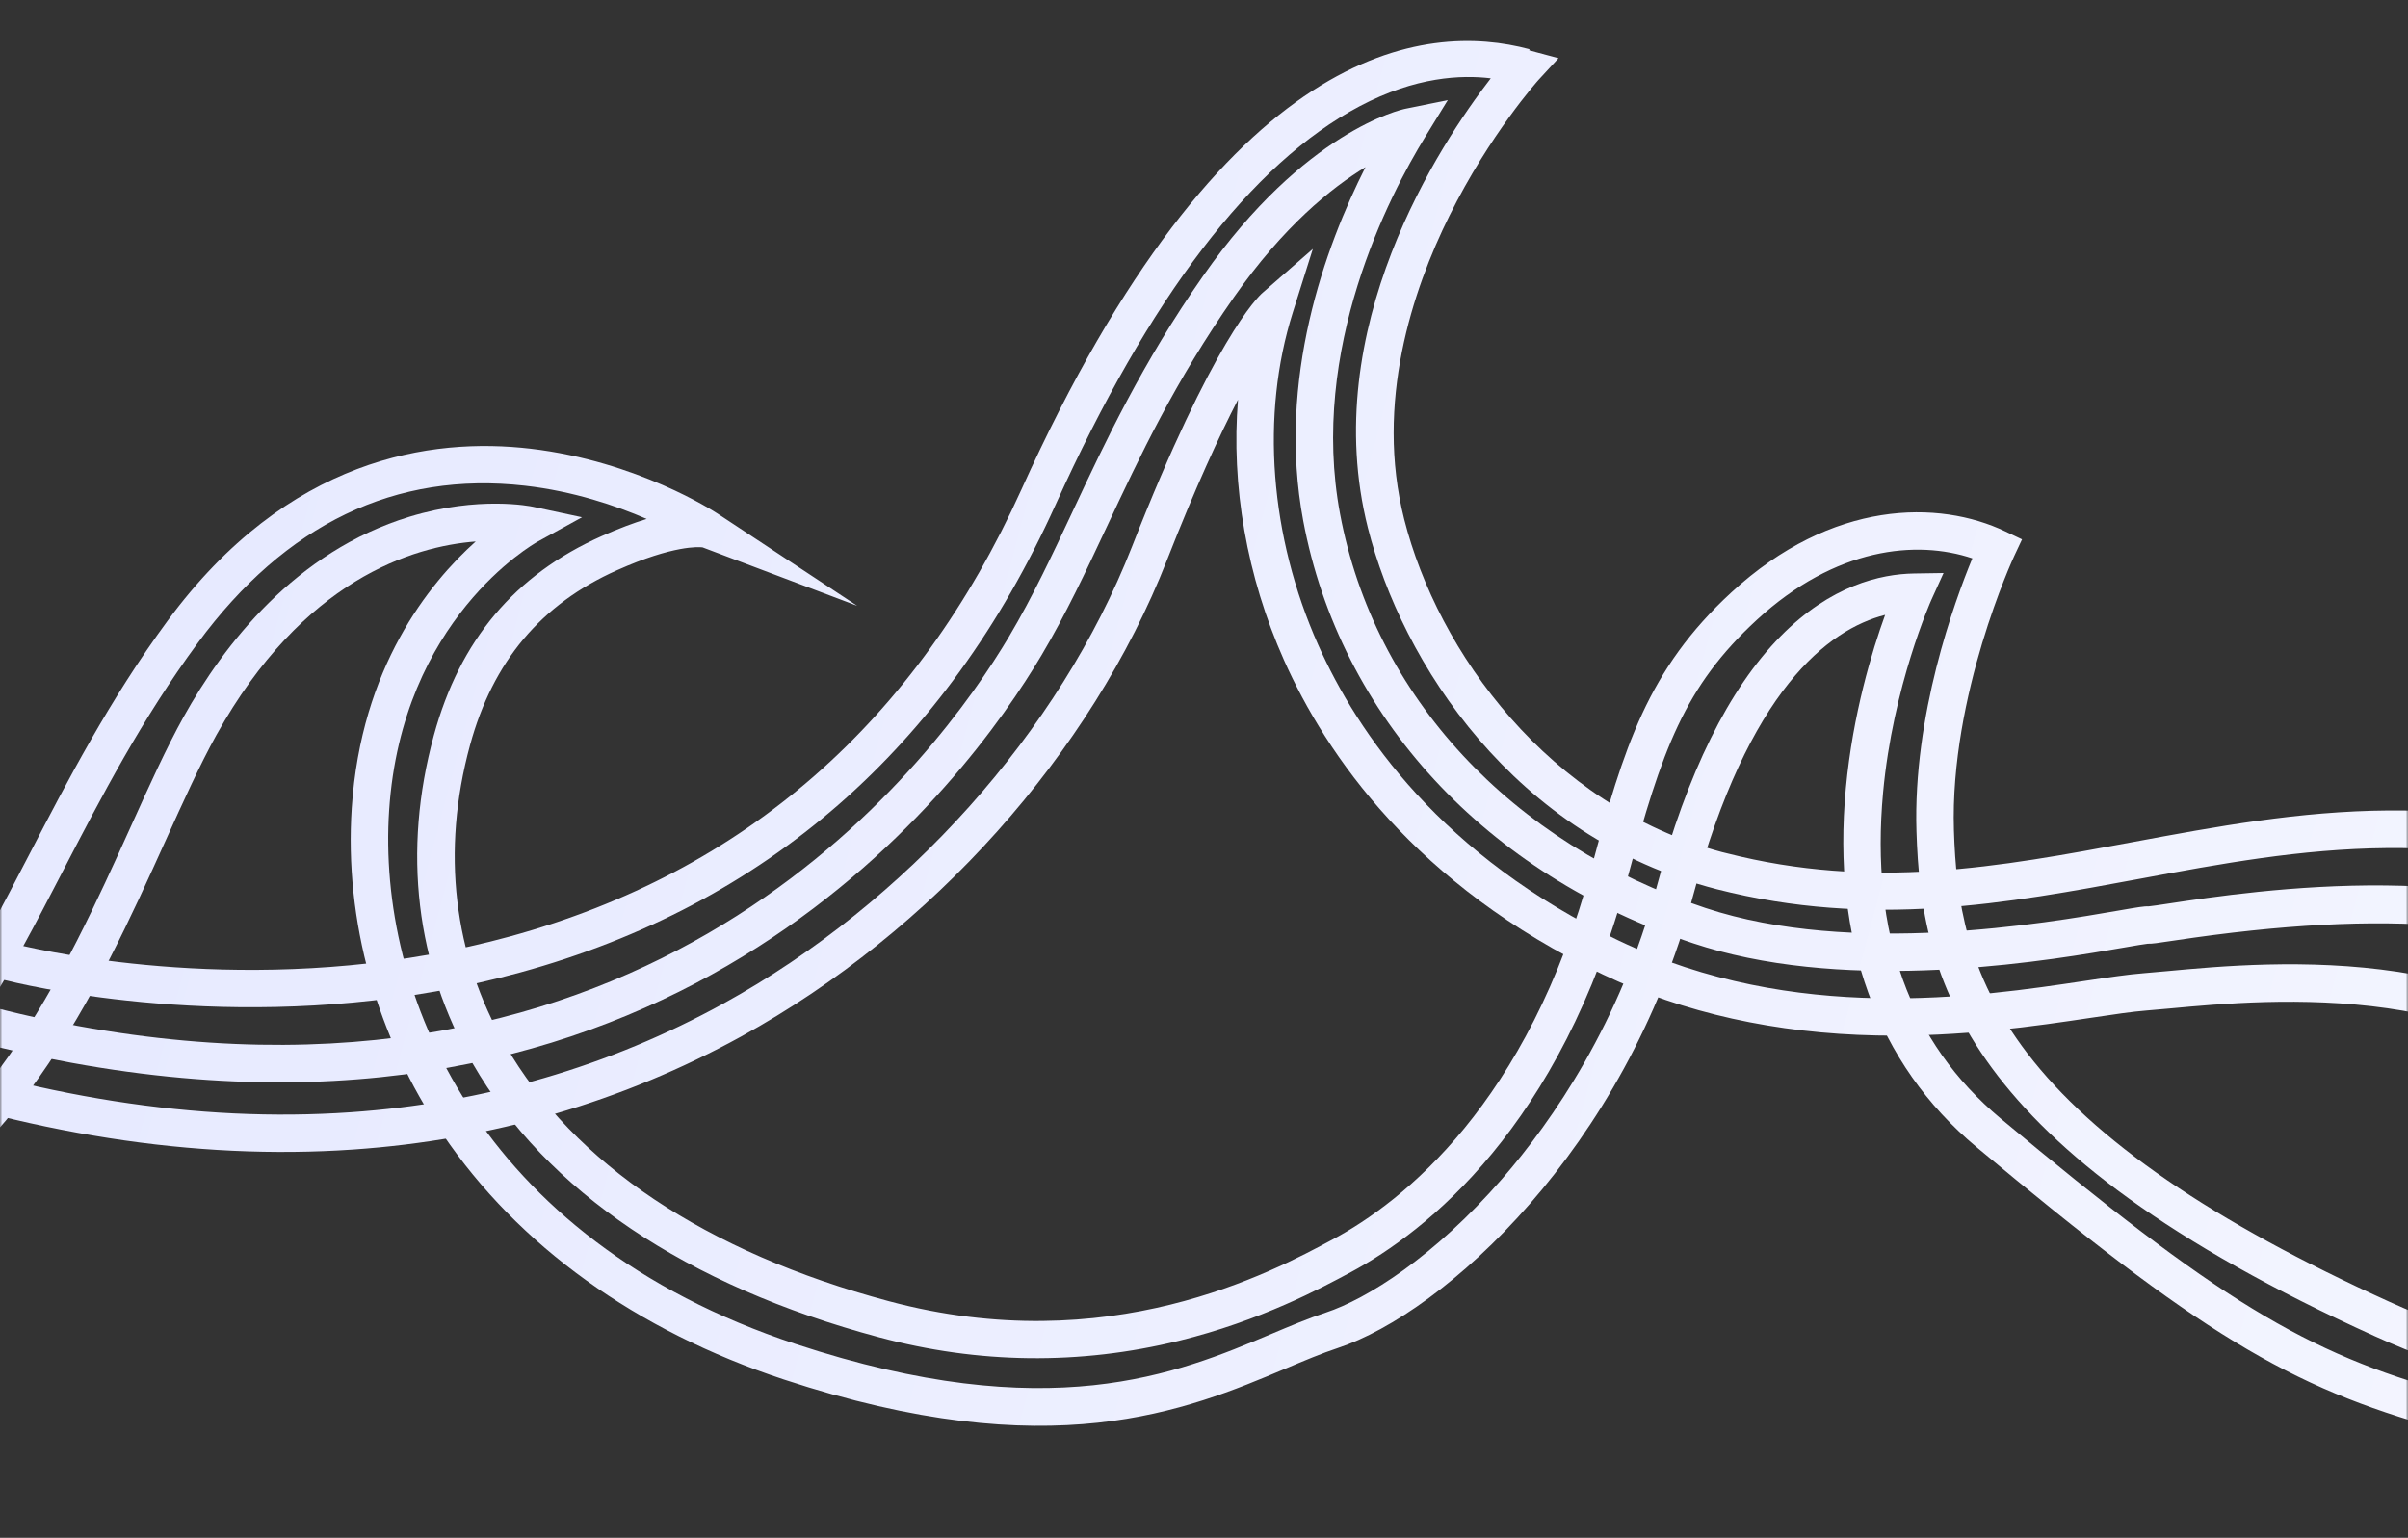 <svg width="501" height="320" viewBox="0 0 501 320" fill="none" xmlns="http://www.w3.org/2000/svg">
<rect x="0" y="0" width="501" height="320" fill="#333333" stroke="none"/>
<mask id="mask0" mask-type="alpha" maskUnits="userSpaceOnUse" x="0" y="0" width="501" height="320">
<rect width="501" height="320" fill="#C4C4C4"/>
</mask>
<g mask="url(#mask0)">
<path d="M-99.81 261.949C-111.727 258.755 -124.385 253.89 -137.858 247.339C-179.947 226.878 -207.184 193.533 -216.625 150.909C-224.017 117.535 -220.194 79.794 -206.135 47.363L-198.979 50.461C-212.204 80.967 -215.956 117.894 -209.013 149.238C-200.104 189.457 -174.322 220.961 -134.451 240.345C-97.026 258.536 -65.337 263.183 -40.261 254.148C-4.006 241.085 13.345 202.69 27.287 171.84C31.064 163.48 34.632 155.586 38.189 149.191C46.539 134.175 61.475 114.76 85.213 107.523C99.623 103.131 110.424 105.355 110.878 105.451L121.097 107.637L111.949 112.665C110.801 113.303 83.597 128.879 80.96 168.633C78.472 206.158 99.131 257.755 165.54 279.671C218.291 297.08 244.979 285.82 264.467 277.599C268.447 275.919 272.206 274.334 275.839 273.134C284.319 270.332 298.416 261.544 312.542 245.278C323.009 233.226 337.085 212.892 344.703 184.46C351.028 160.857 359.687 143.348 370.439 132.419C380.88 121.804 391.305 119.445 398.212 119.335L404.368 119.237L401.83 124.832C401.752 125.006 393.83 142.733 391.785 164.944C389.099 194.131 397.316 216.932 416.209 232.711C461.273 270.352 479.628 281.564 509.73 289.839C510.071 289.932 510.424 290.029 510.764 290.12C577.663 308.045 618.159 273.831 661.03 237.616C663.032 235.924 665.038 234.23 667.051 232.538C692.633 211.026 704.309 201.208 716.525 200.483L723.642 200.061L720.162 206.269C719.634 207.213 719.104 208.146 718.58 209.074C712.036 220.631 706.386 230.613 706.182 249.027L698.385 248.931C698.578 231.583 703.231 220.81 708.784 210.619C700.825 214.468 690.275 223.189 672.078 238.49C670.07 240.179 668.068 241.871 666.07 243.558C643.675 262.476 622.521 280.344 597.444 291.605C569.49 304.157 540.463 306.132 508.743 297.632C508.384 297.536 508.026 297.438 507.666 297.34C476.252 288.704 457.321 277.191 411.209 238.677C390.478 221.36 381.084 195.537 384.043 163.999C385.495 148.511 389.535 135.334 392.212 127.948C380.451 130.96 363.761 143.464 352.235 186.478C338.119 239.161 300.501 273.186 278.296 280.522C274.96 281.623 271.342 283.15 267.51 284.767C246.884 293.468 218.641 305.388 163.1 287.057C132.41 276.929 107.848 259.261 92.074 235.962C78.336 215.673 71.627 191.576 73.184 168.109C75.121 138.881 89.26 121.38 98.975 112.679C85.94 113.693 63.044 120.542 45.008 152.972C41.609 159.086 38.105 166.838 34.396 175.046C20.619 205.533 1.75 247.289 -37.604 261.468C-55.84 268.037 -76.394 268.223 -99.81 261.949Z" fill="url(#paint0_linear)"/>
<path d="M-111.59 244.286C-138.846 236.983 -152.678 224.861 -162.264 216.46C-163.357 215.501 -164.389 214.598 -165.373 213.763C-188.166 194.436 -202.115 165.994 -205.713 131.511C-209.052 99.517 -202.931 65.518 -188.476 35.777L-181.462 39.179C-195.29 67.633 -201.15 100.142 -197.96 130.714C-194.572 163.165 -181.561 189.832 -160.33 207.836C-159.315 208.697 -158.252 209.628 -157.125 210.615C-146.717 219.736 -130.996 233.521 -96.674 239.621C-31.953 251.129 -15.99 220.362 6.104 177.779C13.952 162.654 22.846 145.509 34.874 129.173C59.886 95.198 89.747 90.952 110.394 93.372C132.563 95.973 148.638 106.447 149.312 106.891L178.338 126.056L146.174 113.905C145.451 113.813 140.18 113.394 128.369 118.661C112.547 125.715 102.542 137.628 97.785 155.08C91.776 177.125 94.313 198.697 105.122 217.461C119.345 242.154 146.916 260.579 184.855 270.744C230.644 283.013 264.581 264.746 277.358 257.87C291.777 250.108 317.937 229.745 331.114 180.566C337.836 155.481 342.837 139.294 360.203 123.288C381.226 103.912 403.428 104.014 417.201 110.576L420.697 112.24L419.055 115.741C418.921 116.027 405.647 144.66 406.526 172.764C406.974 187.083 409.134 202.615 421.793 219.165C435.644 237.273 460.33 254.211 497.259 270.947C528.652 285.173 555.663 285.885 584.839 273.254C612.512 261.274 640.45 238.55 679.835 205.546C701.409 187.467 725.052 179.909 744.61 185.149L751.702 187.05L746.106 192.041C743.17 194.583 723.589 216.841 723.201 240.038C723.018 250.991 727.236 260.604 735.765 268.517L730.453 274.236C720.234 264.756 715.163 253.239 715.384 239.985C715.719 219.981 728.285 201.096 735.88 191.856C720.164 190.334 701.936 197.338 684.8 211.698C644.892 245.142 616.59 267.992 587.948 280.39C556.578 293.97 527.617 293.245 494.043 278.028C407.909 238.994 399.683 203.347 398.734 172.997C397.98 148.876 406.634 125.191 410.359 116.188C398.801 112.305 381.919 113.87 365.496 129.005C350.474 142.853 345.779 155.964 338.646 182.584C324.713 234.582 296.589 256.364 281.065 264.718C274.965 268.002 262.272 274.833 245.295 279.001C224.627 284.074 203.614 283.825 182.841 278.259C142.856 267.545 113.644 247.861 98.365 221.332C86.5 200.735 83.698 177.116 90.263 153.029C95.673 133.187 107.095 119.62 125.183 111.556C128.767 109.958 131.874 108.807 134.546 107.986C128.175 105.23 119.326 102.216 109.215 101.068C82.291 98.009 59.394 109.015 41.16 133.785C29.492 149.633 21.123 165.763 13.03 181.363C1.617 203.359 -8.239 222.357 -24.431 235.03C-42.429 249.116 -65.815 253.009 -98.032 247.281C-102.889 246.418 -107.399 245.408 -111.59 244.286Z" fill="url(#paint1_linear)"/>
<path d="M-2.35 203.087C-21.239 198.026 -41.943 188.605 -60.047 176.753C-85.236 160.264 -105.017 139.445 -117.254 116.55C-136.789 79.992 -137.816 38.67 -120.302 -6.27C-104.968 -45.622 -81.156 -62.245 -70.161 -68.111C-80.863 -75.991 -100.372 -84.287 -123.599 -86.67C-145.523 -88.921 -177.926 -86.688 -207.777 -63.265L-212.599 -69.385C-180.701 -94.413 -146.164 -96.808 -122.81 -94.41C-93.833 -91.44 -70.509 -79.971 -60.25 -69.927L-55.779 -65.548L-61.684 -63.48C-61.998 -63.368 -94.373 -51.333 -113.036 -3.442C-129.687 39.288 -128.793 78.43 -110.375 112.894C-98.753 134.641 -79.873 154.474 -55.777 170.249C-36.545 182.841 -14.316 192.573 5.175 196.931C17.252 199.634 60.226 207.473 106.214 194.837C154.912 181.456 190.694 150.167 212.53 101.831C254.657 8.574 296.573 4.441 318.227 10.244L318.164 10.478L324.264 12.113L320.123 16.602C320.024 16.713 309.975 27.917 301.54 44.927C293.876 60.387 286.038 83.836 292.15 108.035C299.137 135.684 322.245 167.657 358.19 177.288C358.502 177.372 358.815 177.438 359.129 177.519C389.605 185.308 415.938 180.401 443.814 175.215C478.086 168.838 513.525 162.237 557.15 180.771C566.493 184.741 603.206 212.136 612.096 273.654C614.127 287.711 617.577 301.556 620.911 314.946C623.087 323.678 625.141 331.924 626.742 339.943L619.096 341.454C617.53 333.614 615.498 325.453 613.346 316.814C609.964 303.237 606.469 289.197 604.38 274.753C596.093 217.413 562.078 191.314 554.103 187.926C512.648 170.316 478.387 176.69 445.252 182.857C417.769 187.97 389.351 193.256 357.206 185.042C314.929 174.194 291.659 137.791 284.605 109.87C274.12 68.368 299.651 29.895 310.165 16.296C304.061 15.564 294.585 15.926 282.897 22.1C260.397 33.983 239.108 61.885 219.618 105.031C196.786 155.576 159.33 188.315 108.29 202.34C60.562 215.454 15.998 207.326 3.477 204.523C1.558 204.093 -0.386 203.614 -2.35 203.087Z" fill="url(#paint2_linear)"/>
<path d="M643.377 466.548C621.274 456.884 606.113 445.581 595.665 430.976C576.202 403.77 574.146 369.379 572.159 336.119C570.032 300.549 567.834 263.768 544.811 234.504C520.365 203.43 472.115 207.92 451.512 209.838C449.65 210.011 447.999 210.165 446.594 210.272C443.678 210.496 439.701 211.092 435.093 211.781C423.709 213.483 408.117 215.814 390.456 215.46C369.451 215.039 350.29 210.774 333.507 202.785C294.458 184.199 275.867 156.953 267.147 137.371C259.37 119.912 256.116 100.983 257.577 83.156C253.682 90.684 248.724 101.427 242.789 116.574C227.047 156.741 193.96 193.774 154.279 215.638C129.516 229.281 102.327 237.21 73.468 239.205C40.589 241.478 5.531 236 -30.719 222.917C-70.195 208.674 -101.732 187.171 -124.453 159.004C-145.8 132.541 -158.418 100.667 -160.942 66.827C-163.638 30.682 -155.352 -20.686 -124.646 -59.509C-151.575 -63.348 -188.076 -48.513 -219.8 -20.375L-224.991 -26.166C-188.881 -58.195 -146.304 -73.705 -116.512 -65.722L-110.494 -64.11L-114.564 -59.443C-147.148 -21.921 -155.869 30.093 -153.17 66.272C-148.095 134.329 -102.5 188.755 -28.079 215.608C7.153 228.318 41.131 233.645 72.92 231.447C100.639 229.532 126.743 221.919 150.505 208.828C188.645 187.815 220.428 152.264 235.527 113.734C252.375 70.742 261.679 61.803 262.686 60.924L273.144 51.794L268.972 65.025C262.251 86.343 264.182 111.562 274.271 134.218C282.457 152.601 299.961 178.201 336.858 195.763C373.365 213.142 411.278 207.471 433.929 204.086C438.685 203.374 442.793 202.761 445.987 202.515C447.356 202.409 448.964 202.259 450.779 202.091C472.651 200.056 523.867 195.289 550.941 229.703C575.472 260.883 577.744 298.901 579.941 335.666C581.953 369.306 583.851 401.08 602.009 426.46C611.604 439.872 625.742 450.345 646.501 459.422L643.377 466.548Z" fill="url(#paint3_linear)"/>
<path d="M673.149 445.371C615.156 426.734 599.639 408.902 592.705 310.401C588.801 254.934 575.852 226.062 544.932 203.871C528.025 191.74 496.872 188.998 452.329 195.719C448.802 196.251 447.688 196.413 446.867 196.376C446.241 196.43 444.189 196.786 442.202 197.13C427.339 199.71 389.147 206.334 357.575 197.877C355.822 197.407 354.093 196.891 352.386 196.326C309.158 181.996 278.787 149.111 271.143 108.361C265.621 78.924 275.738 51.326 284.099 34.778C277.069 39.029 267.074 47.048 256.734 61.835C244.406 79.468 237.22 94.806 230.27 109.64C225.895 118.98 221.762 127.803 216.669 136.388C201.395 162.137 141.699 244.345 14.823 221.143C7.89 219.876 1.248 218.373 -5.094 216.674C-60.87 201.731 -94.27 171.339 -112.965 147.206C-136.891 116.321 -149.726 79.077 -147.3 47.576C-143.133 -6.542 -120.786 -49.417 -99.067 -67.267C-127.486 -78.972 -170.502 -78.637 -212.753 -44.58L-217.657 -50.635C-169.468 -89.481 -119.926 -86.877 -89.629 -71.493L-83.489 -68.375L-89.322 -64.728C-110.462 -51.511 -135.244 -7.447 -139.526 48.182C-141.775 77.37 -129.234 113.493 -106.799 142.453C-86.813 168.254 -49.239 201.522 16.219 213.491C138.14 235.785 195.334 157.074 209.96 132.42C214.86 124.159 218.916 115.503 223.209 106.339C229.967 91.912 237.628 75.561 250.34 57.378C271.44 27.199 291.571 22.802 292.418 22.628L301.219 20.837L296.526 28.477C289.054 40.639 272.372 72.632 278.808 106.938C285.922 144.862 314.345 175.518 354.837 188.942C385.421 199.076 425.698 192.095 440.859 189.464C444.922 188.76 446.171 188.551 447.113 188.596C447.669 188.552 449.441 188.285 451.157 188.025C468.535 185.402 521.426 177.42 549.479 197.556C587.277 224.682 597.017 260.64 600.482 309.863C604.023 360.158 609.52 386.375 620.093 403.371C631.058 420.999 648.037 429.128 675.533 437.965L673.149 445.371Z" fill="url(#paint4_linear)"/>
</g>
<defs>
<linearGradient id="paint0_linear" x1="-241.385" y1="37.883" x2="2072.28" y2="657.827" gradientUnits="userSpaceOnUse">
<stop stop-color="#E0E4FF"/>
<stop offset="0.542" stop-color="white"/>
</linearGradient>
<linearGradient id="paint1_linear" x1="-241.385" y1="37.883" x2="2072.28" y2="657.827" gradientUnits="userSpaceOnUse">
<stop stop-color="#E0E4FF"/>
<stop offset="0.542" stop-color="white"/>
</linearGradient>
<linearGradient id="paint2_linear" x1="-241.385" y1="37.883" x2="2072.28" y2="657.827" gradientUnits="userSpaceOnUse">
<stop stop-color="#E0E4FF"/>
<stop offset="0.542" stop-color="white"/>
</linearGradient>
<linearGradient id="paint3_linear" x1="-241.385" y1="37.883" x2="2072.28" y2="657.827" gradientUnits="userSpaceOnUse">
<stop stop-color="#E0E4FF"/>
<stop offset="0.542" stop-color="white"/>
</linearGradient>
<linearGradient id="paint4_linear" x1="-241.385" y1="37.883" x2="2072.28" y2="657.827" gradientUnits="userSpaceOnUse">
<stop stop-color="#E0E4FF"/>
<stop offset="0.542" stop-color="white"/>
</linearGradient>
</defs>
</svg>